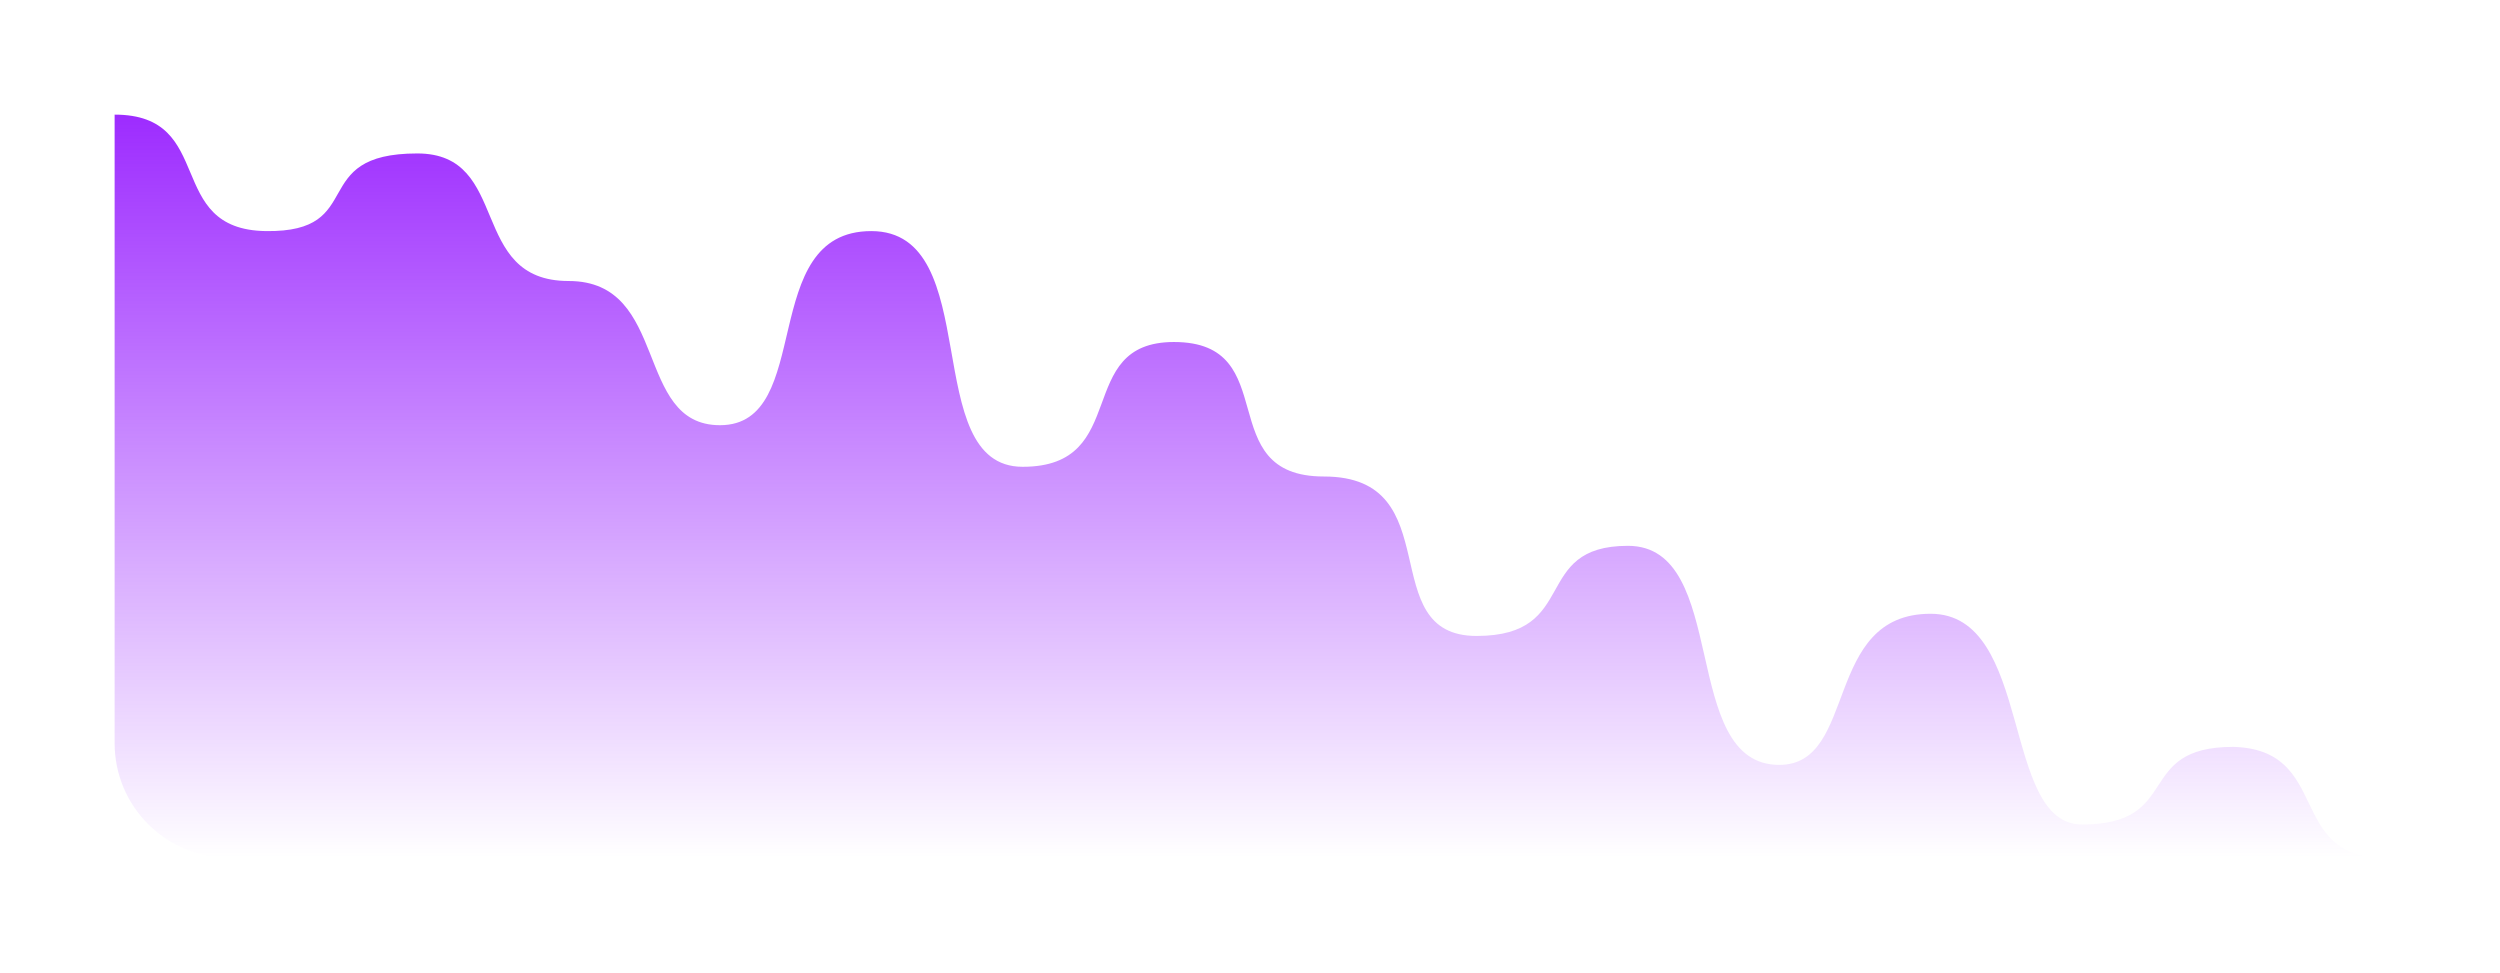 <svg width="2181" height="849" viewBox="0 0 2181 849" fill="none" xmlns="http://www.w3.org/2000/svg">
<g filter="url(#filter0_f_49_8167)">
<path d="M1552.23 667.296C1621.08 667.296 1589.95 535.451 1684.25 535.451C1773.84 535.451 1745.55 719.308 1816.28 719.308C1904.68 719.308 1861.07 651.571 1948.3 651.571C2034.35 653.99 1994.27 748.338 2080.32 748.338H200C144.772 748.338 100 703.566 100 648.338V100C189.586 100 142.435 200.396 232.021 201.605C321.607 202.815 267.06 133.868 364.042 133.868C446.556 133.868 407.656 245.15 496.064 245.15C584.471 245.15 552.644 370.947 628.085 370.947C711.493 370.947 659.976 201.605 760.106 201.605C860.236 201.605 801.046 407.235 892.127 407.235C987.607 407.235 935.741 298.372 1024.15 298.372C1120.81 298.372 1056.04 415.702 1154.99 415.702C1265.45 415.702 1197.43 554.804 1288.19 554.804C1378.96 554.804 1335.03 476.181 1420.21 476.181C1509.8 476.181 1464.47 667.296 1552.23 667.296Z" fill="url(#paint0_linear_49_8167)"/>
</g>
<defs>
<filter id="filter0_f_49_8167" x="0" y="0" width="2180.32" height="848.338" filterUnits="userSpaceOnUse" color-interpolation-filters="sRGB">
<feFlood flood-opacity="0" result="BackgroundImageFix"/>
<feBlend mode="normal" in="SourceGraphic" in2="BackgroundImageFix" result="shape"/>
<feGaussianBlur stdDeviation="50" result="effect1_foregroundBlur_49_8167"/>
</filter>
<linearGradient id="paint0_linear_49_8167" x1="1090.16" y1="-33.5" x2="1090.16" y2="748.338" gradientUnits="userSpaceOnUse">
<stop stop-color="#8900FF"/>
<stop offset="1" stop-color="#8900FF" stop-opacity="0"/>
</linearGradient>
</defs>
</svg>
